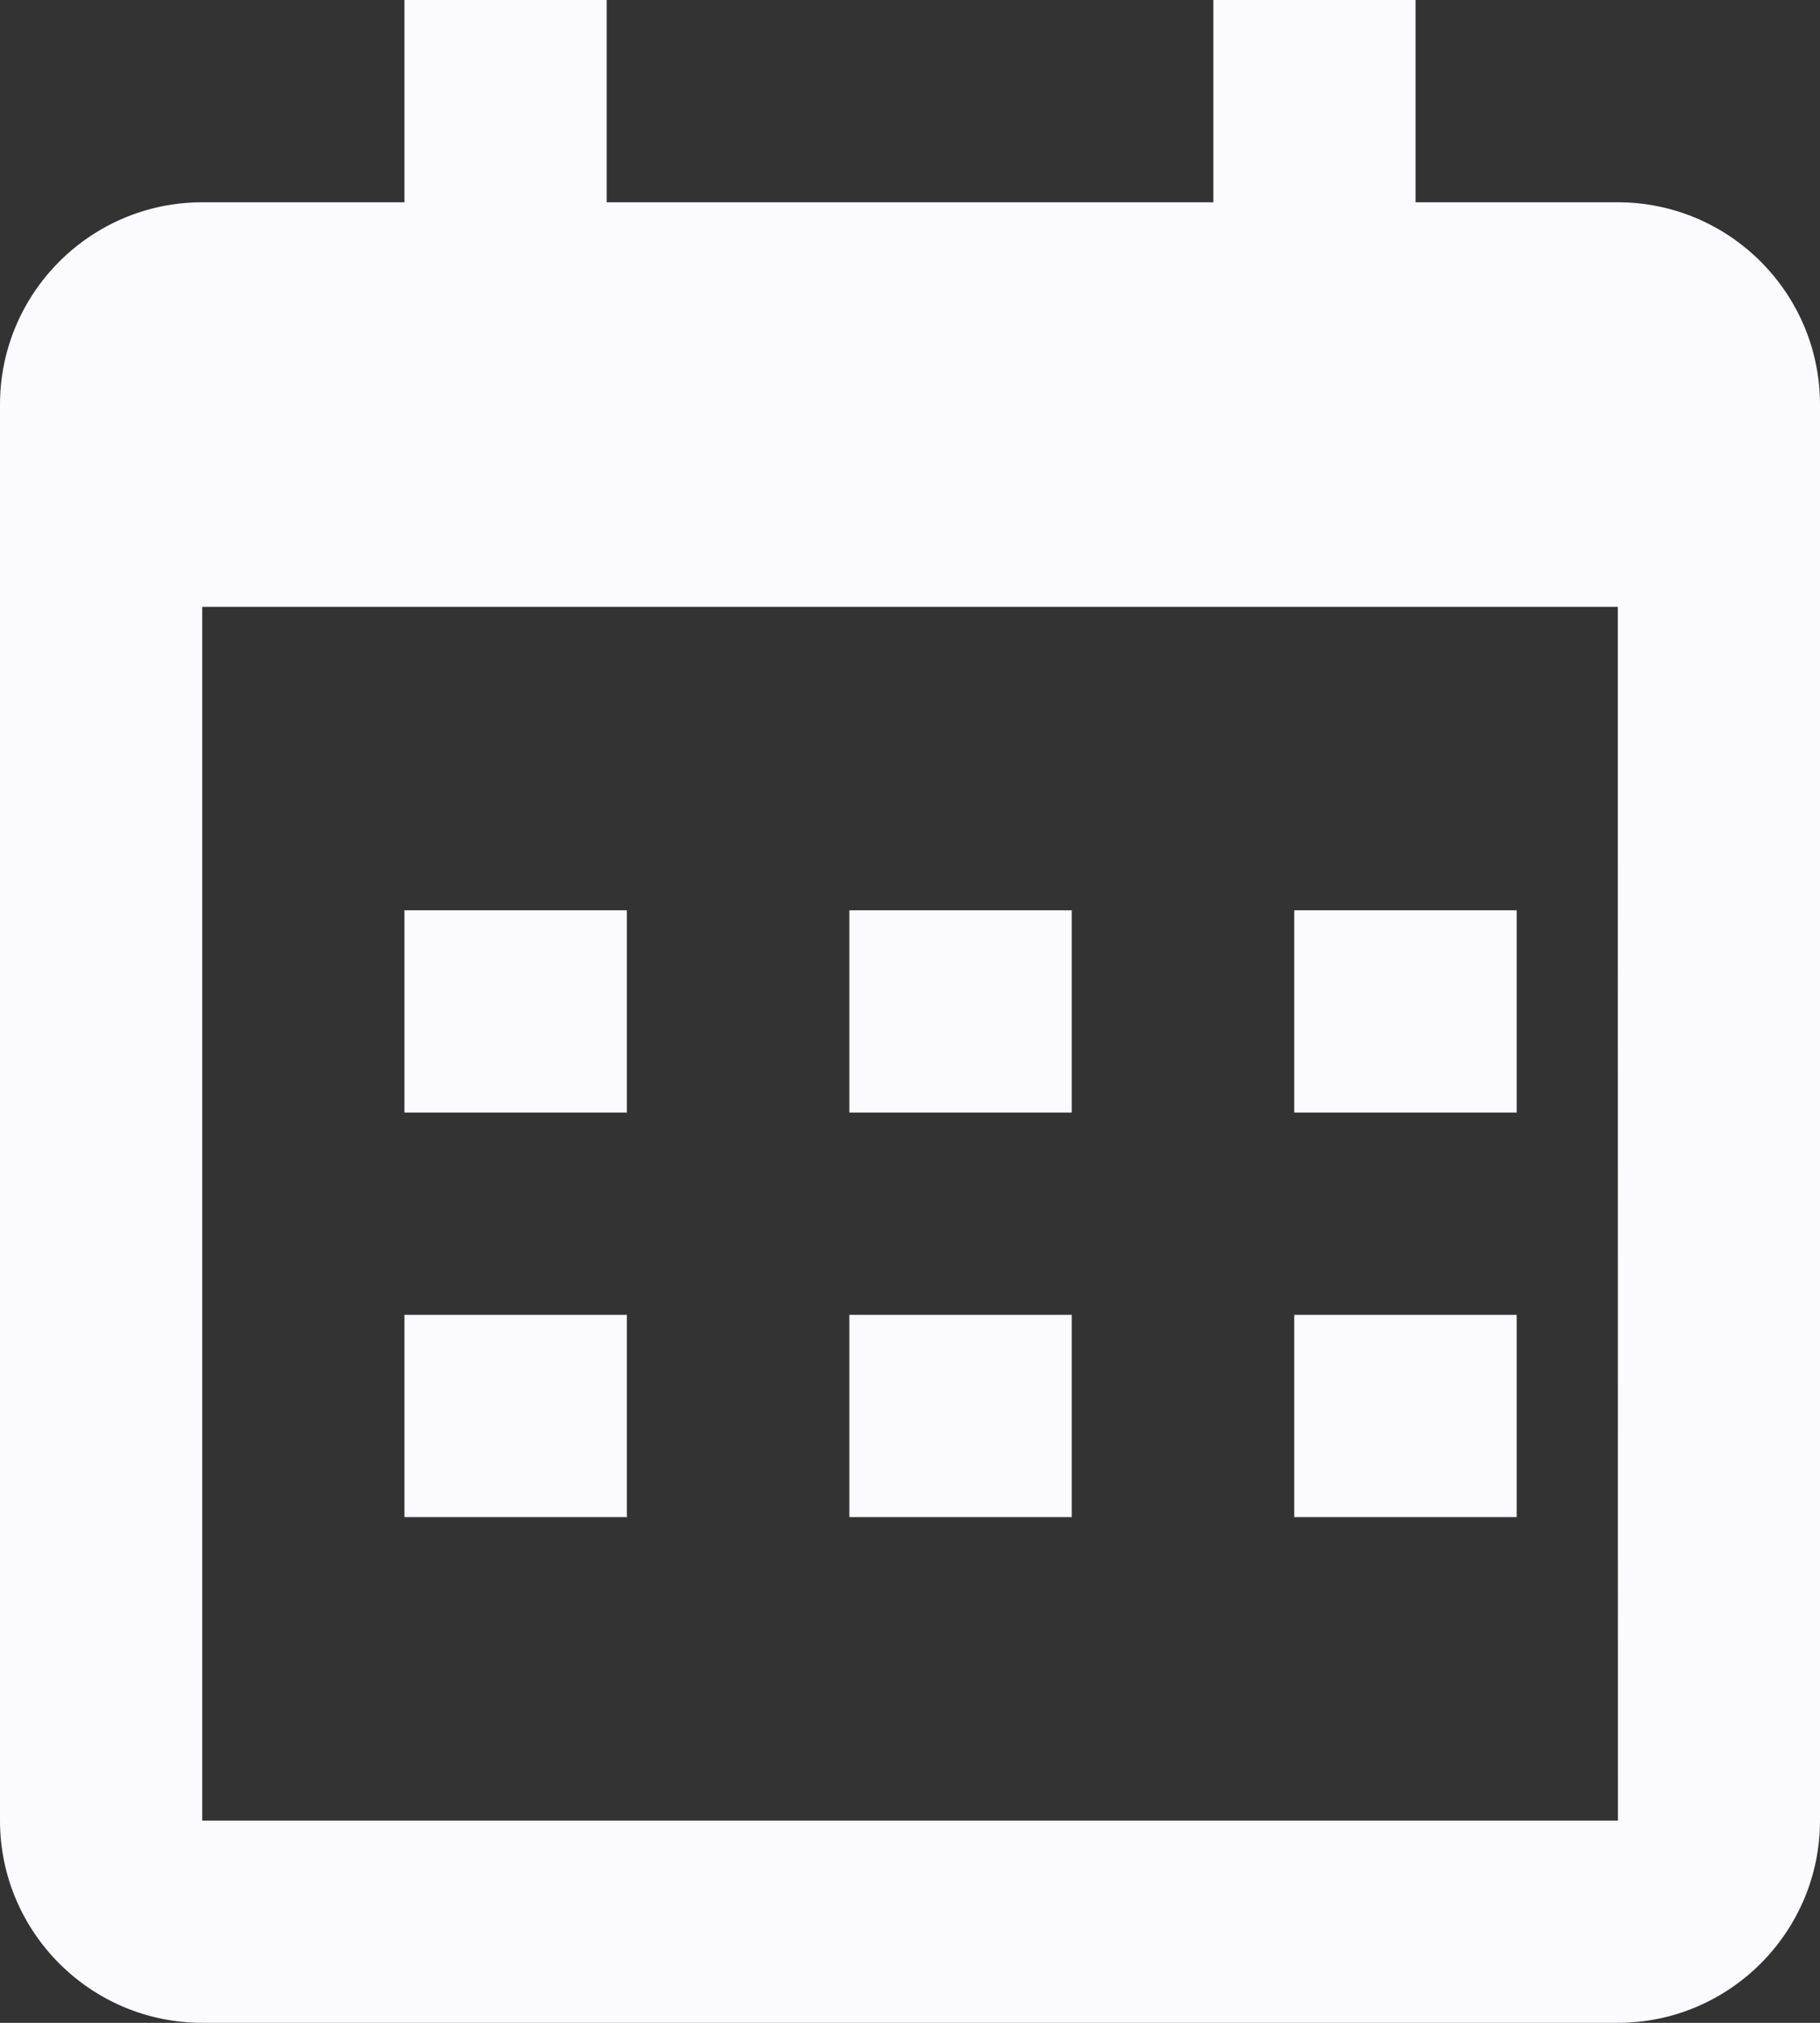 <svg width="27" height="30" viewBox="0 0 27 30" fill="none" xmlns="http://www.w3.org/2000/svg">
<rect x="0" y="0" width="27" height="30" fill="#333333" stroke="none"/>
<path d="M6 13.5H9.3V16.5H6V13.5ZM6 19.5H9.3V22.5H6V19.5ZM12.6 13.5H15.9V16.5H12.6V13.5ZM12.6 19.5H15.9V22.5H12.6V19.5ZM19.2 13.5H22.5V16.5H19.2V13.5ZM19.2 19.5H22.5V22.5H19.2V19.5Z" fill="#FAFAFF"/>
<path d="M3 30H24C25.654 30 27 28.654 27 27V6C27 4.346 25.654 3 24 3H21V0H18V3H9V0H6V3H3C1.345 3 0 4.346 0 6V27C0 28.654 1.345 30 3 30ZM24 9L24.002 27H3V9H24Z" fill="#FAFAFF"/>
</svg>
